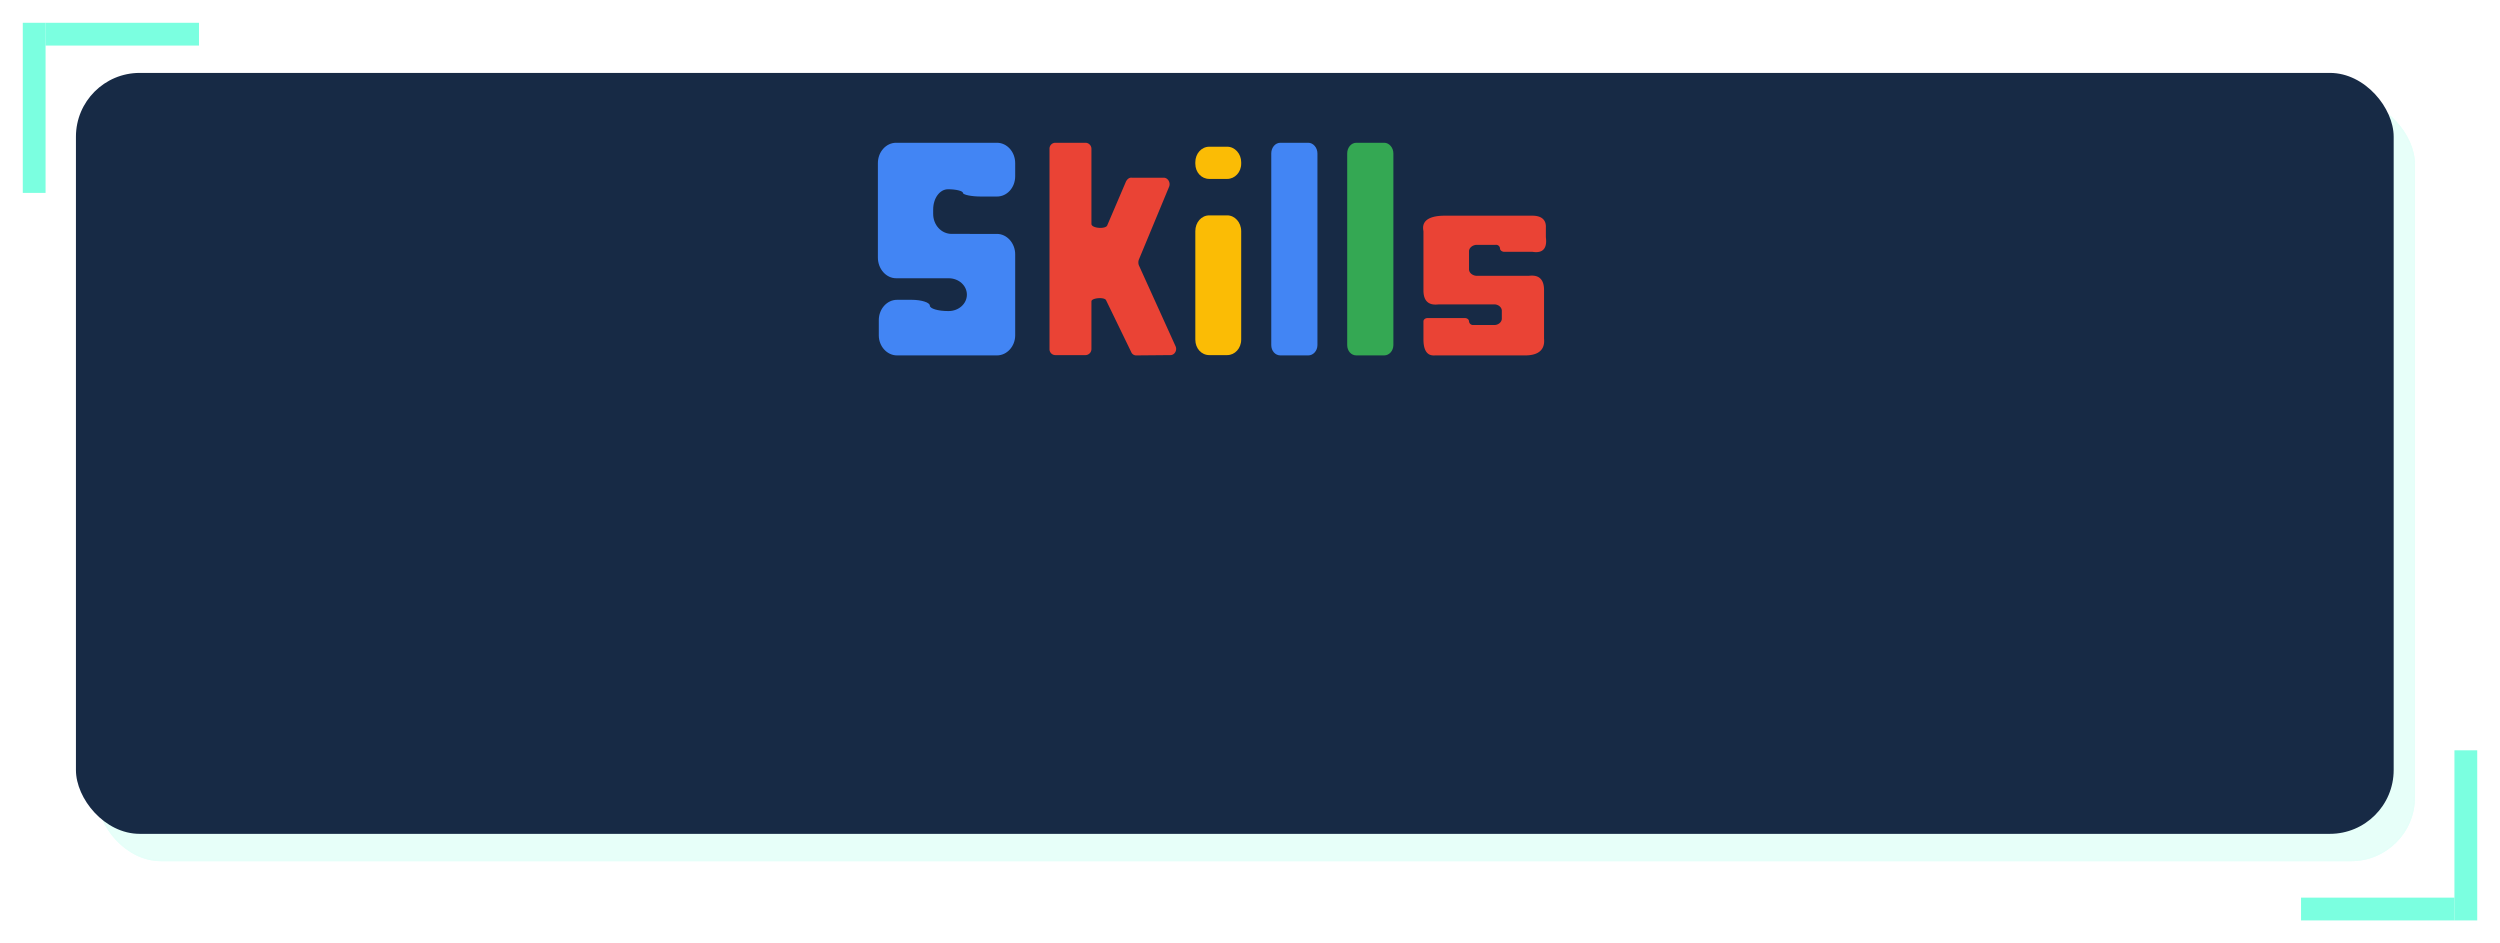 <svg xmlns="http://www.w3.org/2000/svg" xmlns:xlink="http://www.w3.org/1999/xlink" width="1646" height="621" viewBox="0 0 1646 621">
  <defs>
    <filter id="Rectangle_2" x="20" y="18" width="1586" height="561" filterUnits="userSpaceOnUse">
      <feOffset dx="15" dy="15" input="SourceAlpha"/>
      <feGaussianBlur stdDeviation="10" result="blur"/>
      <feFlood flood-opacity="0.455"/>
      <feComposite operator="in" in2="blur"/>
      <feComposite in="SourceGraphic"/>
    </filter>
    <filter id="Line_28" x="1500" y="576" width="131" height="45" filterUnits="userSpaceOnUse">
      <feOffset dx="10" dy="10" input="SourceAlpha"/>
      <feGaussianBlur stdDeviation="5" result="blur-2"/>
      <feFlood flood-opacity="0.675"/>
      <feComposite operator="in" in2="blur-2"/>
      <feComposite in="SourceGraphic"/>
    </filter>
    <filter id="Line_25" x="0" y="0" width="45" height="142" filterUnits="userSpaceOnUse">
      <feOffset dx="10" dy="10" input="SourceAlpha"/>
      <feGaussianBlur stdDeviation="5" result="blur-3"/>
      <feFlood flood-opacity="0.675"/>
      <feComposite operator="in" in2="blur-3"/>
      <feComposite in="SourceGraphic"/>
    </filter>
    <filter id="Line_26" x="15" y="0" width="131" height="45" filterUnits="userSpaceOnUse">
      <feOffset dx="10" dy="10" input="SourceAlpha"/>
      <feGaussianBlur stdDeviation="5" result="blur-4"/>
      <feFlood flood-opacity="0.675"/>
      <feComposite operator="in" in2="blur-4"/>
      <feComposite in="SourceGraphic"/>
    </filter>
    <filter id="Line_27" x="1601" y="479" width="45" height="142" filterUnits="userSpaceOnUse">
      <feOffset dx="10" dy="10" input="SourceAlpha"/>
      <feGaussianBlur stdDeviation="5" result="blur-5"/>
      <feFlood flood-opacity="0.675"/>
      <feComposite operator="in" in2="blur-5"/>
      <feComposite in="SourceGraphic"/>
    </filter>
  </defs>
  <g id="Group_2" data-name="Group 2" transform="translate(-209.375 -93.147)">
    <g id="Group_1" data-name="Group 1" transform="translate(244.722 126)">
      <g id="Rectangle_4" data-name="Rectangle 4" transform="translate(28.653 33.147)" fill="rgba(100,255,218,0.92)" stroke="#64ffda" stroke-linecap="round" stroke-width="1" opacity="0.171">
        <rect width="1526" height="501" rx="42" stroke="none"/>
        <rect x="0.5" y="0.5" width="1525" height="500" rx="41.5" fill="none"/>
      </g>
      <g transform="matrix(1, 0, 0, 1, -35.35, -32.85)" filter="url(#Rectangle_2)">
        <rect id="Rectangle_2-2" data-name="Rectangle 2" width="1526" height="501" rx="42" transform="translate(35 33)" fill="#172a45"/>
      </g>
    </g>
    <g transform="matrix(1, 0, 0, 1, 209.38, 93.15)" filter="url(#Line_28)">
      <line id="Line_28-2" data-name="Line 28" x2="101" transform="translate(1505 588.5)" fill="none" stroke="#64ffda" stroke-width="15" opacity="0.85"/>
    </g>
    <g transform="matrix(1, 0, 0, 1, 209.38, 93.15)" filter="url(#Line_25)">
      <line id="Line_25-2" data-name="Line 25" y1="112" transform="translate(12.5 5)" fill="none" stroke="#64ffda" stroke-width="15" opacity="0.85"/>
    </g>
    <g transform="matrix(1, 0, 0, 1, 209.38, 93.15)" filter="url(#Line_26)">
      <line id="Line_26-2" data-name="Line 26" x1="101" transform="translate(20 12.5)" fill="none" stroke="#64ffda" stroke-width="15" opacity="0.85"/>
    </g>
    <g transform="matrix(1, 0, 0, 1, 209.38, 93.15)" filter="url(#Line_27)">
      <line id="Line_27-2" data-name="Line 27" y2="112" transform="translate(1613.5 484)" fill="none" stroke="#64ffda" stroke-width="15" opacity="0.85"/>
    </g>
    <g id="Group_3" data-name="Group 3" transform="translate(0 -184)">
      <path id="Path_6" data-name="Path 6" d="M22-140c-6.6,0-12,6-12,13.4v62.2c0,7.4,5.4,13.6,12,13.6H56.6c6.6,0,12,4.8,12,10.8s-5.4,10.8-12,10.8h-.4c-6.6,0-12-1.6-12-3.6s-5.4-3.8-12-3.8H22.6c-6.6,0-12,6-12,13.4v10C10.6-6,16,0,22.6,0H88.4c6.6,0,12-6,12-13.2V-66.6c0-7.2-5.4-13.4-12-13.4H58.6c-6.8,0-12.2-5.8-12.2-13.2V-96c0-7.6,4.4-13.4,9.8-13.4S66-108.2,66-107s5.4,2.4,12,2.4H88.4c6.6,0,12-5.8,12-13.4v-8.6c0-7.4-5.4-13.4-12-13.4Z" transform="translate(777.375 511.147)" fill="#4285f4"/>
      <path id="Path_5" data-name="Path 5" d="M96-6,71.8-59.4a5.541,5.541,0,0,1,0-3.6l20-48.2c1-2.8-1-5.8-3.6-5.8h-21c-1.8-.2-3,1-3.8,2.4L51-85.6c-1,2.6-10.4,2-10.4-1V-136a3.976,3.976,0,0,0-3.8-4h-20a3.845,3.845,0,0,0-3.8,4V-4.2a3.845,3.845,0,0,0,3.8,4h20a3.976,3.976,0,0,0,3.8-4V-35.6c0-2.2,8.4-3,9.6-.8L66.8-2.2A3.5,3.5,0,0,0,70.2,0L92.6-.2C95.4-.2,97.2-3.4,96-6Z" transform="translate(887.375 511.147)" fill="#ea4335"/>
      <path id="Path_4" data-name="Path 4" d="M10-127.2v1c0,5.6,4,10,9.2,10H31c5,0,9.2-4.4,9.2-10v-1c0-5.6-4.2-10.2-9.2-10.2H19.2C14-137.4,10-132.8,10-127.2ZM19.2-.2H31c5,0,9.2-4.4,9.2-10.2V-81.8c0-5.8-4.2-10.4-9.2-10.4H19.2C14-92.2,10-87.6,10-81.8v71.4C10-4.6,14-.2,19.2-.2Z" transform="translate(986.375 511.147)" fill="#fbbc05"/>
      <path id="Path_3" data-name="Path 3" d="M34.4,0H16c-3.4,0-6-3-6-6.8V-133c0-3.8,2.6-7,6-7H34.4c3.2,0,6,3.2,6,7V-6.8C40.4-3,37.6,0,34.4,0Z" transform="translate(1036.375 511.147)" fill="#4285f4"/>
      <path id="Path_2" data-name="Path 2" d="M34.4,0H16c-3.4,0-6-3-6-6.8V-133c0-3.8,2.6-7,6-7H34.4c3.2,0,6,3.2,6,7V-6.8C40.4-3,37.6,0,34.4,0Z" transform="translate(1086.375 511.147)" fill="#34a853"/>
      <path id="Path_1" data-name="Path 1" d="M89.6-43c0-11.4-8.8-9.4-10.4-9.4H45.4c-2.8,0-5.2-2-5.2-4.2v-12c0-2.2,2.4-4.2,5.2-4.2H57.8a2.543,2.543,0,0,1,2.8,2.4c0,1.2,1.4,2.2,2.8,2.2H82c11,1.8,8.8-8.6,8.8-9.8v-6.2c0-1.2.6-7.8-9-7.8H24.4C7-92,10.2-82.8,10.2-81.6v38.8c0,11.2,8.8,9.2,10.4,9.2H56.8c2.8,0,5,2,5,4.2v5.2c0,2.2-2.2,4.2-5,4.2H43a2.675,2.675,0,0,1-2.8-2.4c0-1.2-1.2-2.2-2.8-2.2H13c-1.6,0-2.8,1-2.8,2.2v11.8C10.2,1.2,16.6,0,18.2,0h59C91.4,0,89.6-9.8,89.6-11.2Z" transform="translate(1136.375 511.147)" fill="#ea4335"/>
    </g>
  </g>
</svg>
